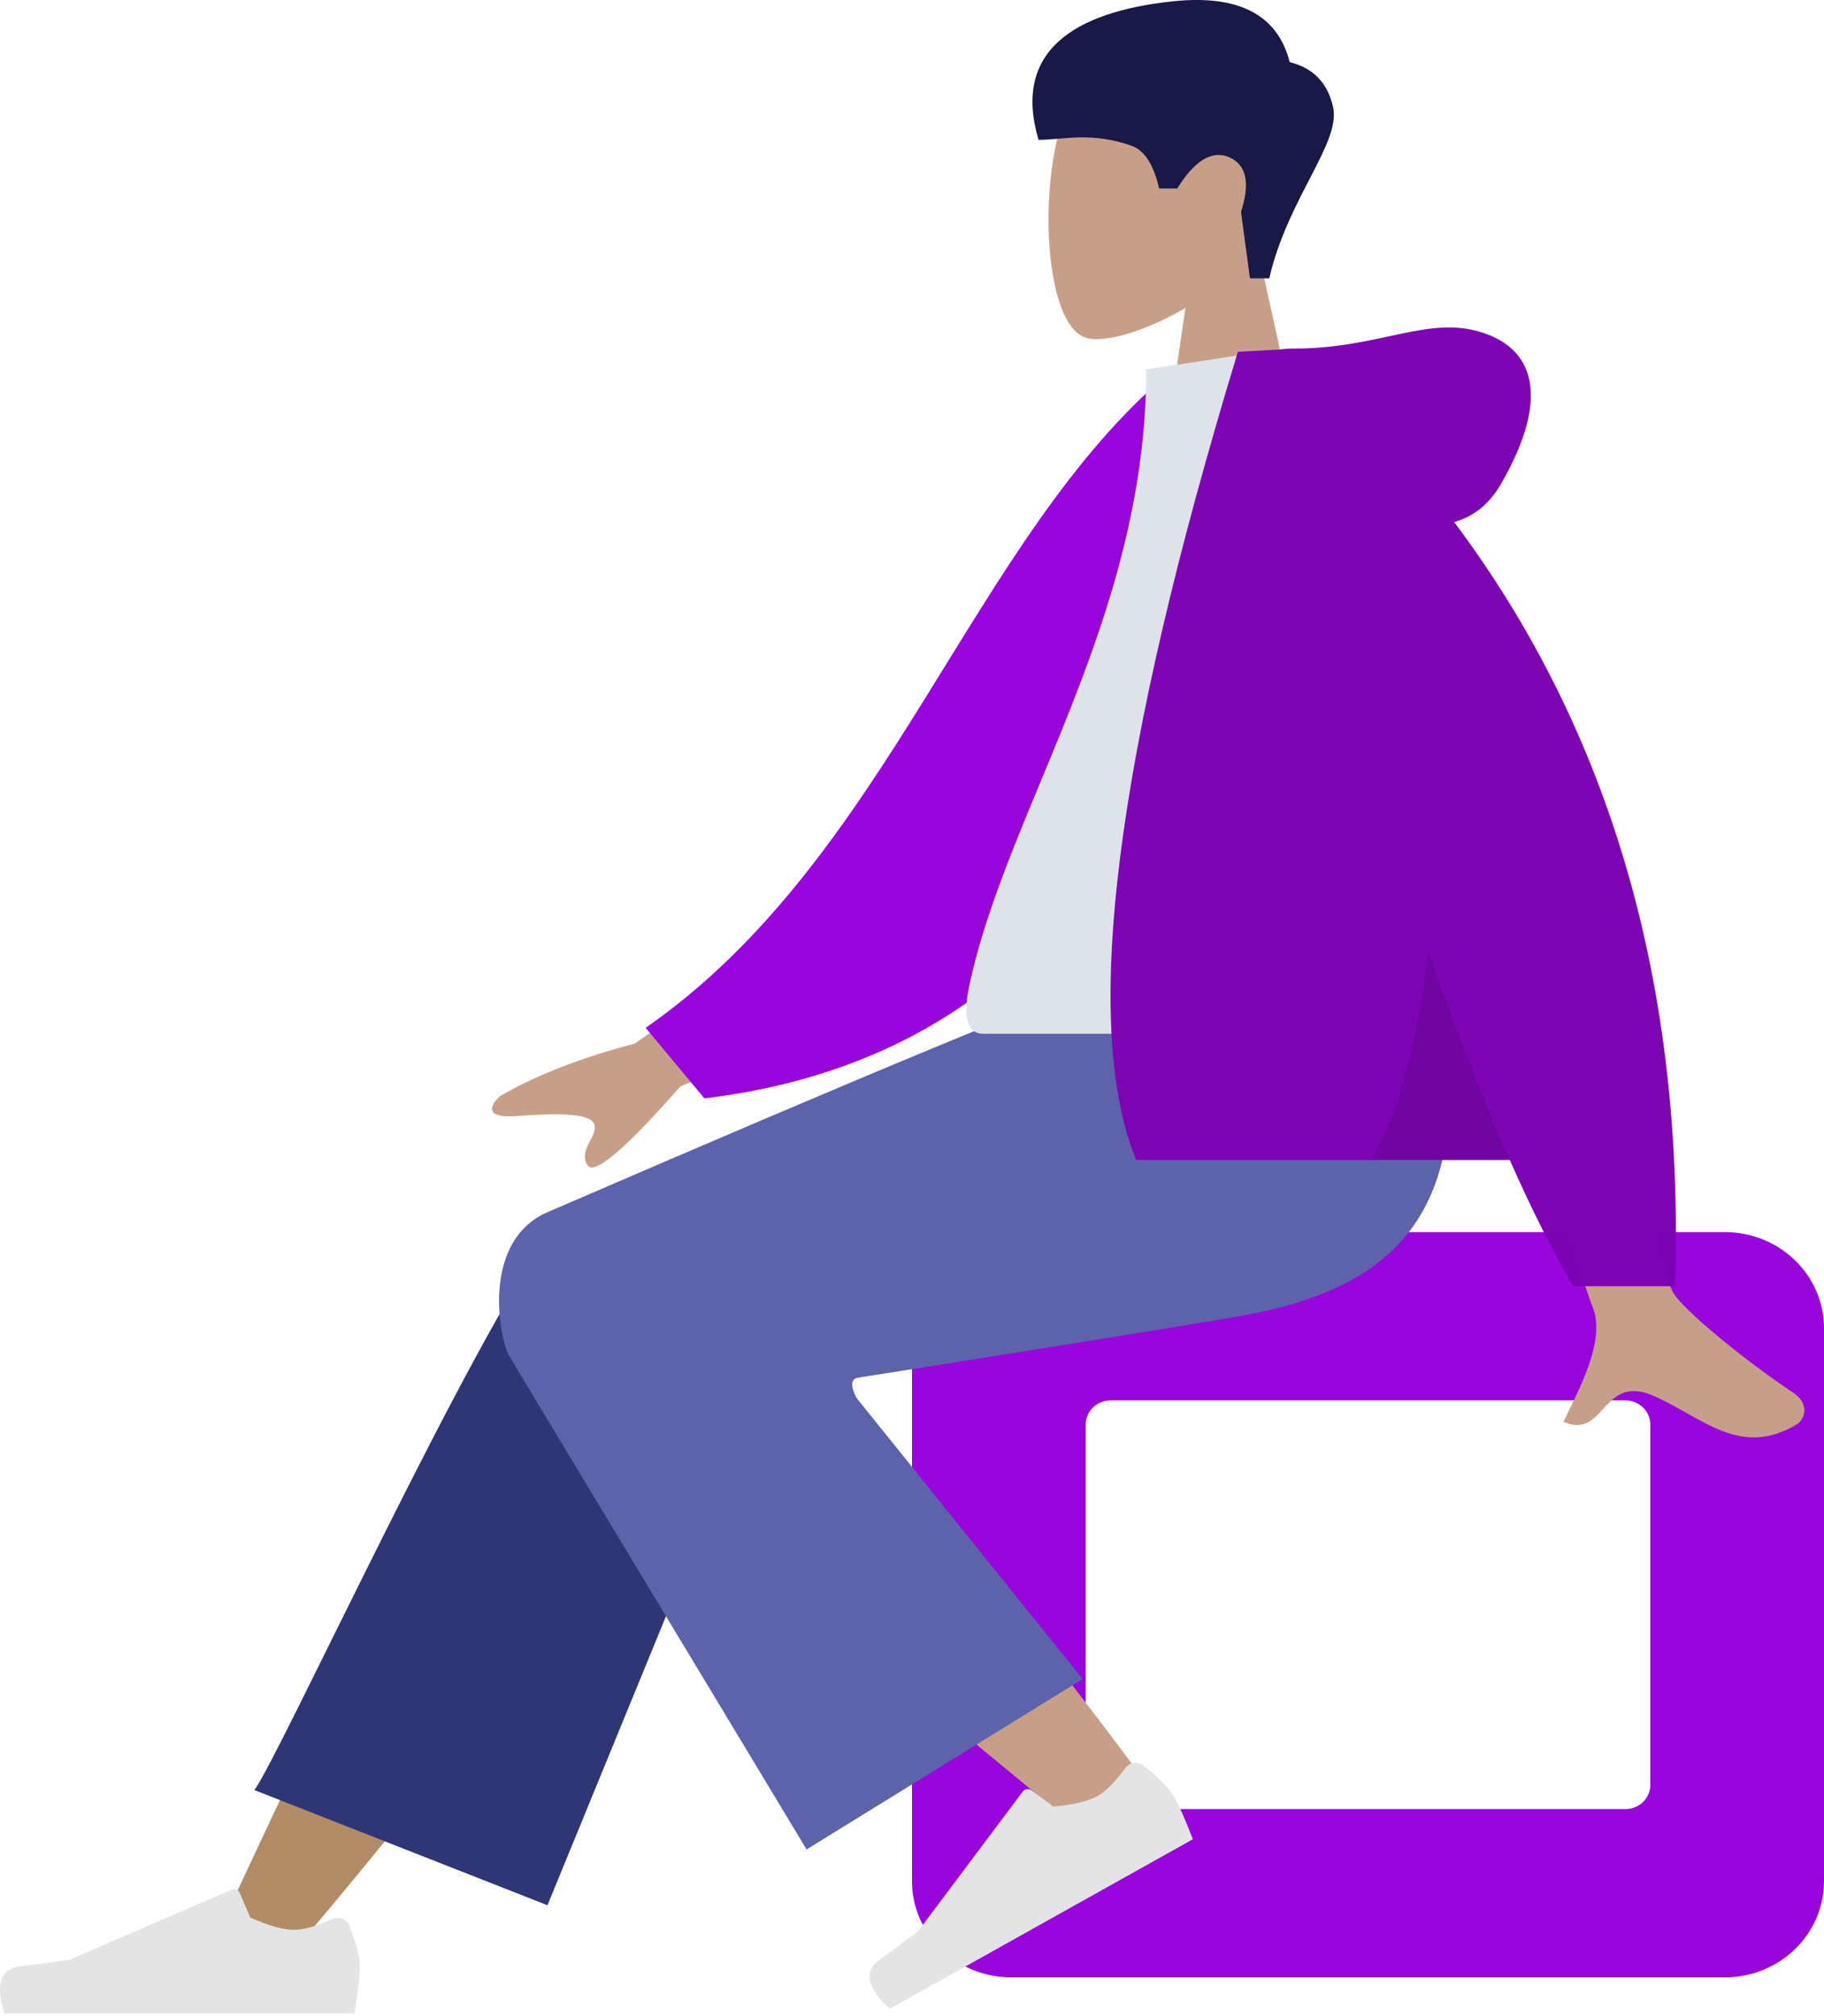 <svg width="152" height="168" viewBox="0 0 152 168" fill="none" xmlns="http://www.w3.org/2000/svg">
<path fill-rule="evenodd" clip-rule="evenodd" d="M104.817 20.779C107.199 18.07 108.812 14.751 108.542 11.031C107.766 0.313 92.364 2.671 89.368 8.08C86.372 13.49 86.728 27.211 90.6 28.178C92.144 28.564 95.434 27.619 98.782 25.665L96.68 40.066H109.088L104.817 20.779Z" fill="#C79F88"/>
<path fill-rule="evenodd" clip-rule="evenodd" d="M105.77 23.192C107.328 16.48 111.764 11.905 111.087 8.906C110.635 6.906 109.431 5.662 107.475 5.175C106.463 1.21 103.2 -0.477 97.686 0.115C89.414 1.003 84.365 4.331 86.546 11.653C88.55 11.653 90.969 10.951 94.315 12.154C95.376 12.536 96.135 13.719 96.592 15.705H98.104C99.572 13.349 101.018 12.483 102.445 13.107C103.871 13.732 104.195 15.249 103.417 17.658L104.162 23.192H105.77Z" fill="#191847"/>
<path fill-rule="evenodd" clip-rule="evenodd" d="M143.728 102.669H84.272C79.704 102.669 76 106.257 76 110.683V156.759C76 161.184 79.704 164.772 84.272 164.772H143.728C148.296 164.772 152 161.184 152 156.759V110.683C152 106.257 148.296 102.669 143.728 102.669ZM135.456 116.693C136.598 116.693 137.524 117.59 137.524 118.696V148.746C137.524 149.852 136.598 150.749 135.456 150.749H92.544C91.402 150.749 90.476 149.852 90.476 148.746V118.696C90.476 117.59 91.402 116.693 92.544 116.693H135.456Z" fill="#9805DD"/>
<path fill-rule="evenodd" clip-rule="evenodd" d="M24.734 162.268C34.927 150.21 41.824 141.271 45.425 135.45C51.59 125.484 56.636 116.617 58.229 113.229C62.026 105.151 49.487 101.369 46.649 105.136C42.354 110.839 33.181 128.784 19.129 158.971L24.734 162.268Z" fill="#B28B67"/>
<path fill-rule="evenodd" clip-rule="evenodd" d="M45.622 158.762L64.592 112.504C68.65 104.072 49.056 98.529 46.074 102.453C39.304 111.362 23.214 146.509 21.197 149.163L45.622 158.762Z" fill="#2F3676"/>
<path fill-rule="evenodd" clip-rule="evenodd" d="M96.146 149.485C92.451 144.264 79.01 126.696 71.689 119.428C69.585 117.339 67.532 115.334 65.591 113.466C59.82 107.913 48.328 117.246 54.088 122.304C68.433 134.9 89.364 151.904 91.113 153.42C93.564 155.545 98.469 152.767 96.146 149.485Z" fill="#C79F88"/>
<path fill-rule="evenodd" clip-rule="evenodd" d="M95.282 147.126C96.555 148.142 97.383 148.971 97.766 149.614C98.233 150.396 98.778 151.613 99.403 153.264L74.15 167.387C72.241 165.653 71.944 164.306 73.258 163.348C74.572 162.39 75.656 161.581 76.511 160.923L85.227 149.29C85.395 149.066 85.719 149.016 85.95 149.179C85.954 149.181 85.957 149.184 85.961 149.187L87.772 150.538C89.434 150.398 90.674 150.099 91.492 149.641C92.157 149.269 92.92 148.495 93.782 147.32L93.782 147.32C94.112 146.869 94.758 146.763 95.223 147.083C95.243 147.097 95.263 147.111 95.282 147.126Z" fill="#E4E4E4"/>
<path fill-rule="evenodd" clip-rule="evenodd" d="M29.119 160.466C29.697 161.962 29.986 163.081 29.986 163.823C29.986 164.726 29.831 166.044 29.52 167.777H0.36C-0.397 165.35 0.04 164.04 1.673 163.847C3.305 163.653 4.662 163.478 5.741 163.322L19.295 157.469C19.555 157.357 19.861 157.47 19.977 157.723C19.979 157.727 19.981 157.732 19.983 157.736L20.854 159.783C22.366 160.466 23.594 160.808 24.539 160.808C25.307 160.808 26.367 160.507 27.72 159.907L27.72 159.907C28.239 159.676 28.852 159.897 29.09 160.4C29.101 160.421 29.11 160.444 29.119 160.466Z" fill="#E4E4E4"/>
<path fill-rule="evenodd" clip-rule="evenodd" d="M71.418 114.815C87.185 112.326 97.746 110.625 103.101 109.71C118.365 107.103 122.816 99.146 120.184 81.786H92.061C88.34 82.827 72.789 89.266 45.41 101.103C40.484 103.472 41.401 110.456 42.302 112.757C42.339 112.851 50.643 126.636 67.215 154.111L90.221 139.914L71.375 116.487C70.877 115.516 70.892 114.959 71.418 114.815Z" fill="#5C63AB"/>
<path fill-rule="evenodd" clip-rule="evenodd" d="M69.392 75.23L52.9 86.961C48.428 88.13 44.691 89.585 41.69 91.325C40.981 91.951 40.124 93.218 43.064 92.999C46.004 92.78 49.106 92.678 49.512 93.649C49.918 94.621 48.139 95.782 48.959 97.093C49.505 97.967 52.088 95.776 56.707 90.52L73.038 83.96L69.392 75.23ZM132.712 75.635L121.907 75.676C128.578 96.537 132.18 107.606 132.712 108.883C133.908 111.755 131.376 116.129 130.294 118.479C133.82 120.008 133.444 114.347 137.892 116.352C141.952 118.182 145.04 121.497 149.731 118.693C150.308 118.348 150.939 117.051 149.413 116.036C145.609 113.51 140.127 109.087 139.386 107.632C138.376 105.647 136.151 94.981 132.712 75.635Z" fill="#C79F88"/>
<path fill-rule="evenodd" clip-rule="evenodd" d="M102.008 31.718L97.537 30.976C80.95 44.856 74.137 71.523 53.805 85.649L58.699 91.525C93.971 87.294 102.714 54.768 102.008 31.718Z" fill="#9805DD"/>
<path fill-rule="evenodd" clip-rule="evenodd" d="M121.497 86.142H81.94C80.132 86.142 80.473 83.614 80.734 82.338C83.75 67.614 95.522 51.741 95.522 30.781L106.932 29.048C116.369 43.752 119.633 61.854 121.497 86.142Z" fill="#DDE3E9"/>
<path fill-rule="evenodd" clip-rule="evenodd" d="M121.179 43.501C122.836 43.039 124.148 41.963 125.116 40.272C129.286 32.983 127.78 28.969 123.323 27.65C118.866 26.331 114.892 29.048 107.791 29.048C107.405 29.048 107.051 29.071 106.729 29.118L103.158 29.316C92.909 62.962 90.083 85.409 94.678 96.66H125.813C127.657 100.826 129.423 104.332 131.108 107.177H139.592C140.39 82.169 134.253 60.944 121.179 43.501Z" fill="#7C04B4" fill-opacity="0.99"/>
<path fill-rule="evenodd" clip-rule="evenodd" d="M119.033 79.38C118.054 87.316 116.462 93.076 114.258 96.66H125.813C123.661 91.799 121.401 86.039 119.033 79.38Z" fill="black" fill-opacity="0.1"/>
</svg>
